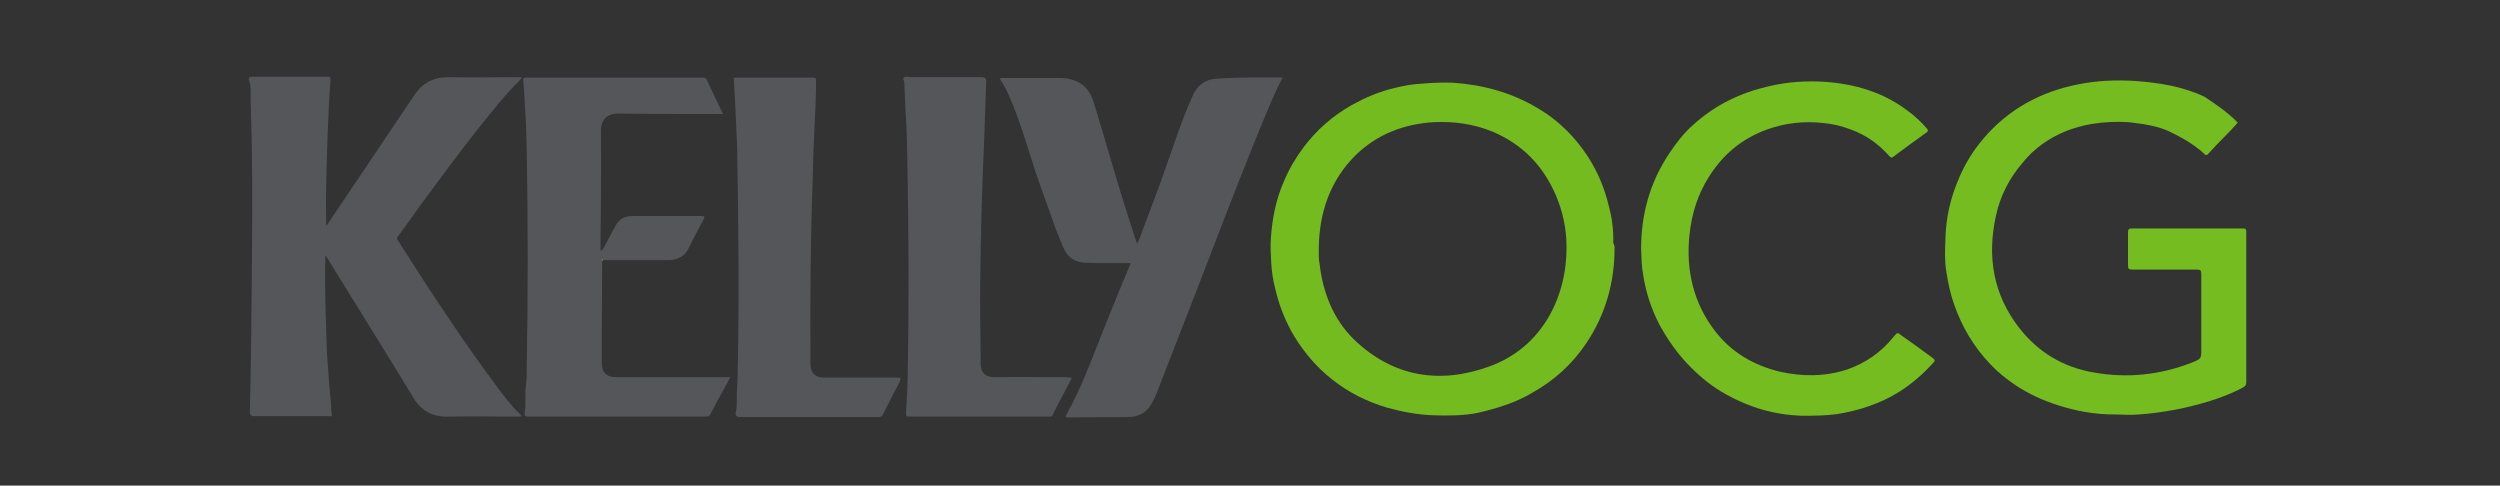 <?xml version="1.0" encoding="utf-8"?>
<!-- Generator: Adobe Illustrator 21.0.0, SVG Export Plug-In . SVG Version: 6.00 Build 0)  -->
<svg version="1.1" id="Layer_1" xmlns="http://www.w3.org/2000/svg" xmlns:xlink="http://www.w3.org/1999/xlink" x="0px" y="0px"
	 viewBox="0 0 583.3 113.3" style="enable-background:new 0 0 583.3 113.3;" xml:space="preserve">
<rect x="0" y="0" width="583.3" height="113.3" fill="#333333" stroke="none"/>
<style type="text/css">
	.st0{fill:#54565A;}
	.st1{fill:#74BB20;}
	.st2{fill:#74BC20;}
	.st3{fill:#FDFDFD;}
	.st4{fill:#B4B5B7;}
</style>
<g>
	<path class="st0" d="M75.9,59.7c-0.1,5.6,0,11.3,0.2,16.8c0.1,2.5,0.1,5.1,0.3,7.5c0.2,3.3,0.5,6.7,0.8,10c0.1,0.9,0,1.6,0.2,2.5
		c0.2,0.8-0.5,0.6-0.9,0.6c-3.6,0-7.2,0-10.8,0c-2.1,0-4.2,0-6.3,0c-0.8,0-1.1-0.2-1.1-1.1c0.3-12.4,0.4-24.8,0.5-37.2
		c0.1-11.5,0.1-23-0.3-34.5c-0.1-1.9,0.2-3.8-0.4-5.6c-0.2-0.6,0.1-0.8,0.8-0.8c5.8,0,11.6,0,17.4,0c0.7,0,0.9,0.1,0.8,0.9
		c-0.6,8.2-0.8,16.5-1,24.7c-0.1,3.1,0,6,0,9.1c0.3-0.1,0.4-0.5,0.6-0.7c6.6-9.8,13.3-19.8,19.9-29.6c1.9-2.9,4.5-4.3,8-4.3
		c5.6,0.1,11.4,0,17.1,0c0,0.4-0.3,0.5-0.4,0.7c-3.4,3.3-6.4,7.2-9.4,10.9c-4.7,5.9-9.1,11.9-13.6,18c-1.8,2.5-3.6,5.1-5.5,7.6
		c-0.3,0.4-0.1,0.7,0.1,1c3.9,6.1,7.8,12.2,11.9,18.2c3.5,5.3,7.2,10.5,11,15.6c1.7,2.3,3.4,4.6,5.5,6.6c0.1,0.1,0.3,0.2,0.3,0.6
		c-0.3,0-0.7,0-1.1,0c-5.3,0-10.7-0.1-16,0c-3.8,0.1-6.4-1.5-8.3-4.8c-4.2-7-8.5-13.8-12.8-20.8c-2.4-3.9-4.9-7.9-7.3-11.8
		C76,59.7,76,59.7,75.9,59.7c0-0.1,0-0.1,0-0.2C75.9,59.6,75.9,59.6,75.9,59.7z"/>
	<path class="st1" d="M376.7,58.1c0,7.8-2.1,15.3-6.6,22c-3.3,4.9-7.5,8.7-12.7,11.6c-3.9,2.3-8.2,3.6-12.5,4.6
		c-3.3,0.7-6.9,0.7-10.3,0.6c-3.7-0.1-7.4-0.8-11-1.8c-4.7-1.4-8.9-3.5-12.7-6.5c-3.6-2.8-6.5-6.2-8.9-10.1
		c-2.1-3.5-3.6-7.3-4.5-11.3c-0.5-1.9-0.8-4-0.9-6c-0.1-1.8-0.2-3.6-0.1-5.3c0.3-4.8,1.2-9.5,3.2-13.9c1.2-2.8,2.7-5.3,4.5-7.7
		c3.1-4.1,6.8-7.3,11.2-9.8c3.1-1.7,6.3-3.1,9.7-3.9c2.3-0.6,4.6-1,6.9-1.1c2.4-0.2,4.7-0.3,7.1-0.2c7,0.5,13.6,2.3,19.6,5.9
		c2.6,1.5,4.9,3.3,7,5.4c4.8,4.9,8,10.6,9.6,17.2c0.8,2.9,1.2,5.8,1.1,8.9C376.5,56.9,376.8,57.4,376.7,58.1z M307.7,57.9
		c0,0.7,0,1.2,0,1.9s0.1,1.2,0.2,1.9c0.8,6.7,3.2,12.7,7.9,17.4c9.2,8.9,20.1,10.6,31.7,6.4c12.5-4.5,18.1-16.5,18-27.9
		c0-4.3-0.9-8.4-2.6-12.3c-3-6.8-7.8-11.7-14.7-14.6c-4.4-1.8-8.9-2.4-13.6-2.2c-7,0.4-13.2,2.8-18.2,7.6
		C310.4,42,307.8,49.5,307.7,57.9z"/>
	<path class="st0" d="M299.3,18.1c-1.9,3.4-3.3,7.1-4.8,10.6c-3.8,9.3-7.4,18.5-11,27.9c-3.8,9.9-7.7,19.9-11.6,29.9
		c-1,2.4-1.7,4.8-2.9,7.1c-1.1,2.4-3.1,3.7-5.7,3.7c-4.7,0.1-9.4,0-14,0.1c-0.7,0-0.7-0.2-0.4-0.8c3-5.4,5.3-11.3,7.5-17
		c1.9-4.7,3.8-9.5,5.7-14.1c0.6-1.3,1.1-2.6,1.7-4.1c-1.7,0-3.2,0-4.9,0c-1.9,0-3.8,0-5.7-0.1c-2.4-0.1-4-1.2-5-3.3
		c-1.2-2.8-2.3-5.6-3.3-8.6c-1.5-4.2-3.1-8.5-4.4-12.8c-1.1-3.5-2.2-7-3.5-10.4c-1.1-2.8-2.1-5.4-3.7-7.8c0.2-0.3,0.4-0.2,0.6-0.2
		c4.5,0,9,0,13.4,0c1.6,0,3.2,0.3,4.7,1.2c2.1,1.3,2.9,3.3,3.5,5.5c2.5,8.2,4.8,16.4,7.4,24.6c0.8,2.4,1.5,4.8,2.4,7.4
		c0.6-1.2,1-2.3,1.3-3.2c1.2-3.3,2.6-6.8,3.8-10.1c1.4-4,2.8-8,4.2-11.9c1.1-3.2,2.3-6.3,3.7-9.4c1.2-2.7,3.4-4,6.3-4
		C289.7,18,294.4,18.1,299.3,18.1z"/>
	<path class="st2" d="M522.1,28.6c-2.1,2.5-4.6,4.7-6.7,7.1c-0.4,0.5-0.7,0.7-1.2,0.1c-2.4-2.2-5.3-3.8-8.2-5.2
		c-2.5-1.1-5.2-1.6-7.8-1.9c-2.6-0.4-5.2-0.3-7.7-0.1c-3,0.3-5.7,0.9-8.5,2c-3.9,1.6-7.4,4-10.1,7.4c-3.1,3.6-5.2,7.7-6.2,12.3
		c-2.1,9.5-0.7,18.4,5.5,26.3c4.4,5.6,10.2,9.1,17.3,10.3c7.8,1.4,15.5,0.6,22.9-2.3c2.2-0.9,2.2-0.9,2.2-3.1c0-5.8,0-11.7,0-17.6
		c0-0.8-0.2-1-1-1c-5.1,0-10,0-15.1,0c-0.8,0-1-0.2-1-1c0-2.5,0-5.1,0-7.6c0-0.7,0.1-1,0.9-1c8.6,0,17.2,0,25.9,0
		c0.7,0,0.8,0.2,0.8,0.9c0,11.6,0,23.3,0,35c0,1-0.7,1.1-1.1,1.4c-4.9,2.5-10.1,3.9-15.5,5c-2.8,0.5-5.5,0.9-8.4,1.1
		c-1.9,0.2-3.9,0-5.9,0c-4.5,0-8.9-0.8-13.2-2.2c-3.4-1.1-6.7-2.6-9.7-4.6c-2.1-1.4-4.1-3-5.9-4.9c-3.9-4.1-6.7-8.8-8.5-14.1
		c-0.9-2.5-1.4-5.1-1.8-7.6c-0.4-2.5-0.3-5-0.2-7.4c0.1-5.1,1.2-9.8,3.2-14.4c1.4-3.3,3.3-6.4,5.7-9.2c5.8-6.8,13.3-10.9,22-12.6
		c4.4-0.9,8.9-1.1,13.5-0.8c5.5,0.4,11.1,1.3,16.1,3.7C516.9,24.3,519.7,26.1,522.1,28.6z"/>
	<path class="st0" d="M140.6,58.3c1-1.9,2-3.7,3-5.6c0.9-1.8,2.4-2.3,4.1-2.3c4.7,0,9.4,0,14.1,0c0.7,0,1.2,0,1.9,0
		c0.6,0,0.8,0.1,0.5,0.7c-1.1,2.1-2.2,4.1-3.2,6.2c-0.5,0.9-0.8,1.7-1.6,2.3c-1.1,0.8-2.2,1.1-3.5,1.1c-4.7,0-9.4,0-14.1,0
		c-0.4,0-0.8,0-1.1,0c-0.1,0-0.2,0-0.2,0.2c0,6.2-0.1,12.5-0.1,18.7c0,1.7,0,3.3,0,5.1c0,2.2,1.1,3.3,3.3,3.3c8.5,0,17,0,25.5,0
		c0.4,0,0.8,0,1.2,0c-1,1.8-1.9,3.6-2.9,5.3c-0.6,1.1-1.1,2.2-1.7,3.2c-0.2,0.5-0.5,0.7-1.1,0.7c-13.8,0-27.6,0-41.4,0
		c-0.6,0-1-0.1-0.9-0.8c0.4-2.1,0-4.3,0.3-6.4c0.2-1.5,0.2-3.2,0.2-4.7c0.3-16.5,0.3-33,0-49.6c-0.1-3.4-0.1-7-0.4-10.4
		c-0.1-2.1-0.2-4.3-0.4-6.4c-0.1-0.7,0.2-0.8,0.8-0.8c13.7,0,27.3,0,41.1,0c0.6,0,0.8,0.2,1,0.7c1.2,2.6,2.4,5.2,3.7,7.8
		c-1,0-1.8,0-2.8,0c-7.3,0-14.5,0-21.8-0.1c-2.6,0-3.9,1.7-3.9,3.9c0.1,9.3,0,18.6-0.1,27.9c0,0.1,0,0.1,0.1,0.2
		C140.6,58.4,140.6,58.3,140.6,58.3z"/>
	<path class="st2" d="M382.9,58.1c0-4,0.5-7.9,1.6-11.7s2.8-7.4,5.1-10.8c1.6-2.4,3.4-4.7,5.6-6.6c5.1-4.6,11-7.4,17.6-8.9
		c4.3-1,8.7-1.3,13.1-1c6.9,0.5,13.4,2.4,19,6.6c1.7,1.2,3.3,2.7,4.7,4.3c0.3,0.4,0.3,0.6-0.1,0.9c-2.6,1.9-5.3,3.8-7.8,5.7
		c-0.3,0.3-0.5,0.2-0.9-0.2c-2.5-2.8-5.4-4.9-9-6.2c-2.1-0.8-4.2-1.3-6.4-1.5c-4.5-0.5-8.9,0-13.1,1.5c-5.8,2.1-10.3,5.8-13.6,11.1
		c-2.6,4.1-4,8.6-4.5,13.4c-0.9,8.3,0.9,16,6,22.6c3.8,4.9,8.9,7.9,15,9.4c5.3,1.2,10.6,1.2,15.8-0.5c4.3-1.5,7.9-4,10.8-7.6
		c0.9-1.1,0.9-1.1,1.9-0.3c2.4,1.7,4.8,3.4,7.2,5.2c0.5,0.4,0.7,0.7,0.2,1.1c-2.4,2.7-5.1,5-8.1,6.9c-4.4,2.7-9.3,4.3-14.3,5.1
		c-2.8,0.4-5.5,0.4-8.3,0.4c-6.3-0.2-12.2-1.9-17.7-5c-3.1-1.7-5.7-3.8-8.2-6.3c-3-3-5.4-6.4-7.4-10.1c-1.8-3.5-3.1-7.4-3.7-11.4
		C383,62.2,383,60.1,382.9,58.1z"/>
	<path class="st0" d="M171.2,18.1c6.2,0,12.4,0,18.5,0c0.6,0,0.7,0.2,0.7,0.7c0,3.9-0.2,7.8-0.4,11.8c-0.2,3.9-0.3,7.8-0.4,11.8
		c-0.5,14.1-0.6,28.3-0.5,42.4c0,2.3,1.1,3.3,3.3,3.3c5.6,0,11.3,0,16.9,0c0.9,0,1,0.1,0.6,1c-1.3,2.5-2.6,5-3.8,7.4
		c-0.3,0.6-0.6,0.8-1.1,0.8c-10.8,0-21.5,0-32.3,0c-1,0-1.2-0.4-1-1.3c0.3-1.1,0.2-2.3,0.2-3.4c0-1.6,0.2-3.2,0.2-4.9
		c0.4-17.7,0.2-35.4-0.1-53.1c-0.1-3.1-0.3-6.1-0.4-9.1C171.5,22.8,171.3,20.5,171.2,18.1z"/>
	<path class="st0" d="M250.1,88.1c-1.5,3.1-3.1,5.8-4.5,8.7c-0.3,0.6-0.7,0.4-1.1,0.4c-7.8,0-15.6,0-23.4,0c-3,0-5.8,0-8.8,0
		c-0.6,0-1,0-0.9-0.9c0.2-3.4,0.4-6.9,0.4-10.3c0.3-16.2,0.2-32.5-0.1-48.7c-0.1-3.6-0.1-7.3-0.4-11c-0.1-2.3-0.2-4.6-0.3-6.8v-0.1
		c0.1-0.5-0.6-1.1-0.1-1.3c0.4-0.4,1.1-0.1,1.6-0.1c5.5,0,11.1,0,16.5,0c0.8,0,1.1,0.2,1.1,1.1c-0.2,4.8-0.3,9.5-0.5,14.3
		c-0.5,11-0.8,22-0.9,32.9c-0.1,6.2,0.1,12.3,0.1,18.5c0,2.2,1.1,3.2,3.3,3.2c5.5-0.1,11.1,0,16.6,0
		C249.3,88.1,249.7,88.1,250.1,88.1z"/>
	<path class="st3" d="M140.5,60.8c0-0.1,0-0.2,0.2-0.2C140.6,60.8,140.5,60.8,140.5,60.8z"/>
	<path class="st4" d="M75.9,59.7c0-0.1,0-0.1,0-0.2C75.9,59.6,75.9,59.6,75.9,59.7L75.9,59.7z"/>
	<path class="st4" d="M140.6,58.3C140.6,58.3,140.6,58.4,140.6,58.3c-0.1,0-0.1,0-0.2-0.1C140.5,58.2,140.6,58.2,140.6,58.3z"/>
</g>
</svg>
